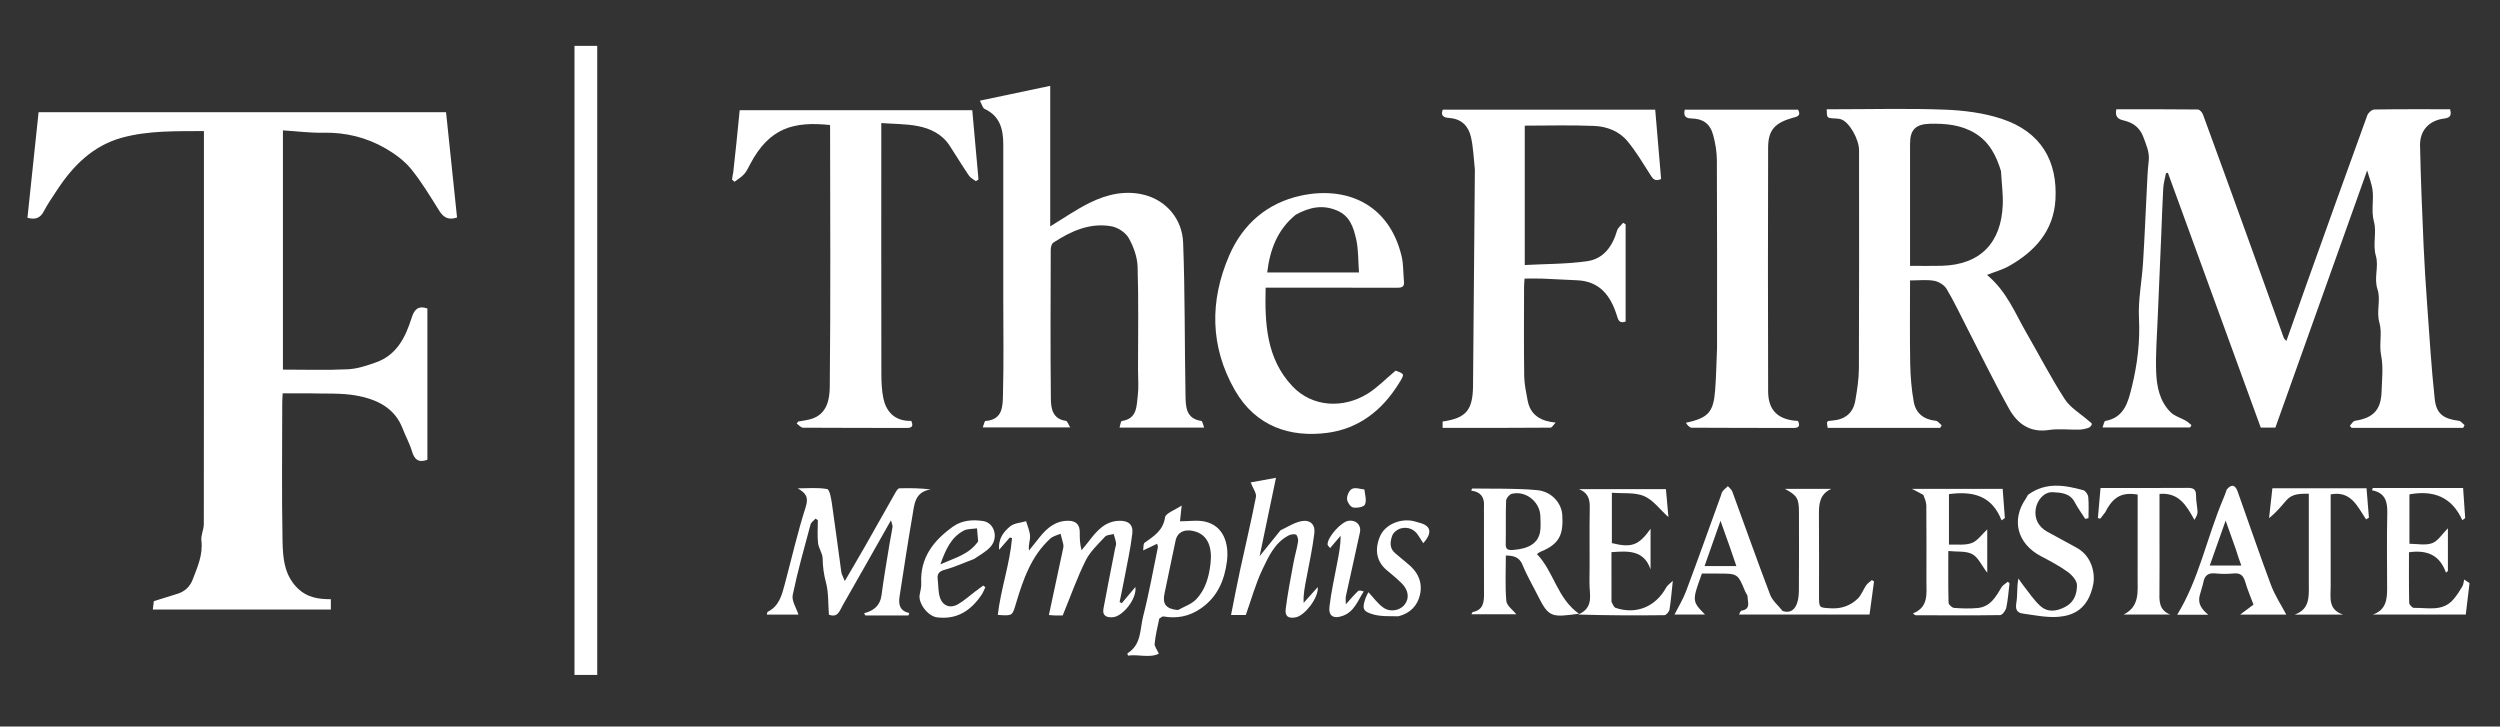 <?xml version="1.0" encoding="UTF-8" standalone="no"?>
<svg
   version="1.1"
   id="Layer_1"
   x="0px"
   y="0px"
   width="100%"
   viewBox="0 0 1373 399"
   enable-background="new 0 0 1373 399"
   xml:space="preserve"
   sodipodi:docname="file.svg"
   inkscape:version="1.4 (e7c3feb1, 2024-10-09)"
   xmlns:inkscape="http://www.inkscape.org/namespaces/inkscape"
   xmlns:sodipodi="http://sodipodi.sourceforge.net/DTD/sodipodi-0.dtd"
   xmlns="http://www.w3.org/2000/svg"
   xmlns:svg="http://www.w3.org/2000/svg"><rect x="0" y="0" width="1373" height="399" fill="#333333" stroke="none"/><defs
   id="defs34" /><sodipodi:namedview
   id="namedview34"
   pagecolor="#505050"
   bordercolor="#eeeeee"
   borderopacity="1"
   inkscape:showpageshadow="0"
   inkscape:pageopacity="0"
   inkscape:pagecheckerboard="0"
   inkscape:deskcolor="#505050"
   inkscape:zoom="0.45731768"
   inkscape:cx="718.31904"
   inkscape:cy="189.14641"
   inkscape:window-width="1728"
   inkscape:window-height="1080"
   inkscape:window-x="0"
   inkscape:window-y="37"
   inkscape:window-maximized="0"
   inkscape:current-layer="Layer_1" />

<path
   fill="#FFFFFF"
   opacity="1"
   stroke="none"
   d=" M169.008,216   C164.206,216 159.903,216 155.241,216   C155.151,217.924 155.011,219.532 155.01,221.139   C154.996,246.466 154.678,271.799 155.168,297.116   C155.349,306.456 156.079,316.113 163.781,323.392   C168.862,328.194 174.957,329.085 181.707,329.087   C181.707,331.043 181.707,332.771 181.707,334.751   C149.188,334.751 116.755,334.751 83.931,334.751   C84.156,332.892 84.367,331.155 84.488,330.156   C89.049,328.733 93.294,327.396 97.547,326.085   C101.535,324.857 104.345,322.114 105.768,318.415   C108.426,311.508 111.543,304.709 110.605,296.85   C110.258,293.943 111.931,290.847 111.935,287.837   C112.019,217.688 112,147.539 112,77.39   C112,75.764 112,74.138 112,71.977   C96.624,72.094 81.572,71.632 67.038,75.605   C50.955,80.001 39.878,91.196 31.039,104.831   C28.649,108.518 26.085,112.127 24.078,116.017   C22.051,119.946 19.201,120.733 15.076,119.601   C17.097,100.437 19.11,81.359 21.194,61.609   C95.084,61.609 169.723,61.609 244.972,61.609   C246.961,80.676 248.989,100.116 251.005,119.444   C246.291,121.035 243.572,119.468 241.238,115.746   C236.315,107.895 231.523,99.863 225.684,92.717   C221.971,88.172 216.839,84.45 211.697,81.478   C201.229,75.429 189.791,72.64 177.534,72.89   C170.3,73.037 163.044,72.086 155.383,71.603   C155.383,115.554 155.383,158.935 155.383,202.991   C167.172,202.991 179.114,203.376 191.011,202.814   C196.237,202.567 201.513,200.788 206.518,199.007   C217.981,194.929 222.734,185.123 226.099,174.492   C227.492,170.09 229.555,167.647 234.725,169.414   C234.725,197.03 234.725,224.772 234.725,252.5   C229.839,254.32 227.557,252.375 226.199,247.716   C224.981,243.536 222.76,239.66 221.215,235.562   C216.775,223.781 206.711,219.248 195.728,217.247   C187.194,215.693 178.261,216.334 169.008,216  z"
   id="path2" />
<path
   fill="#FFFFFF"
   opacity="1"
   stroke="none"
   d=" M1345.893,235   C1327.434,235 1309.463,235 1291.492,235   C1291.17,234.613 1290.847,234.226 1290.525,233.839   C1291.447,232.895 1292.265,231.273 1293.307,231.112   C1303.391,229.558 1307.633,225.175 1307.958,215.076   C1308.173,208.417 1308.994,201.547 1307.711,195.138   C1306.492,189.045 1308.425,182.927 1306.781,177.293   C1304.954,171.032 1307.655,164.655 1305.743,158.966   C1303.614,152.633 1306.557,146.444 1304.844,140.575   C1302.987,134.209 1305.387,127.729 1303.769,121.741   C1302.12,115.643 1303.844,109.735 1302.933,103.84   C1302.473,100.867 1301.312,98.003 1300.04,93.611   C1282.92,141.581 1266.278,188.211 1249.633,234.848   C1246.764,234.848 1244.128,234.848 1241.608,234.848   C1224.573,188.103 1207.599,141.527 1190.626,94.952   C1190.275,94.985 1189.924,95.018 1189.573,95.051   C1189.05,97.803 1188.228,100.536 1188.062,103.309   C1187.57,111.565 1187.348,119.836 1186.997,128.1   C1186.338,143.629 1185.628,159.157 1185.006,174.688   C1184.609,184.616 1183.789,194.57 1184.172,204.474   C1184.479,212.412 1186.12,220.486 1192.137,226.43   C1194.296,228.563 1197.66,229.451 1200.405,231.029   C1201.557,231.69 1202.528,232.665 1203.581,233.498   C1203.319,233.914 1203.057,234.33 1202.795,234.746   C1187.023,234.746 1171.25,234.746 1154.7,234.746   C1155.293,233.305 1155.601,231.299 1156.242,231.186   C1166.823,229.326 1168.839,220.459 1170.814,212.422   C1173.828,200.157 1175.382,187.706 1174.724,174.84   C1174.208,164.733 1176.317,154.511 1176.958,144.321   C1177.795,131.033 1178.315,117.726 1179.009,104.429   C1179.287,99.11 1179.431,93.768 1180.069,88.489   C1180.659,83.601 1178.68,79.508 1177.092,75.183   C1175.165,69.933 1171.258,67.251 1166.121,66.097   C1162.949,65.384 1161.497,63.78 1162.302,60.012   C1177.17,60.012 1192.12,59.96 1207.068,60.133   C1208.032,60.144 1209.444,61.721 1209.862,62.858   C1218.252,85.719 1226.548,108.614 1234.819,131.518   C1241.324,149.532 1247.768,167.568 1254.264,185.585   C1254.421,186.021 1254.874,186.35 1255.668,187.307   C1259.718,175.887 1263.56,164.961 1267.464,154.058   C1278.301,123.795 1289.132,93.53 1300.122,63.323   C1300.627,61.933 1302.637,60.167 1303.973,60.144   C1317.785,59.911 1331.602,60.001 1345.601,60.001   C1346.395,63.131 1345.947,64.644 1342.392,65.094   C1334.04,66.15 1328.924,71.605 1329.093,79.979   C1329.465,98.347 1330.248,116.709 1331.046,135.066   C1331.518,145.938 1332.236,156.802 1333.023,167.656   C1334.272,184.875 1335.298,202.124 1337.172,219.278   C1338.058,227.393 1342.1,230.056 1350.404,231.097   C1351.533,231.239 1352.502,232.656 1353.545,233.482   C1353.284,233.988 1353.023,234.494 1352.761,235   C1350.635,235 1348.508,235 1345.893,235  z"
   id="path3" />
<path
   fill="#FFFFFF"
   opacity="1"
   stroke="none"
   d=" M1009.144,235   C1007.012,235 1005.36,235 1003.751,235   C1003.098,231.211 1003.098,231.211 1006.038,231.002   C1013.201,230.49 1017.705,226.964 1018.92,220.08   C1019.967,214.147 1020.885,208.096 1020.911,202.093   C1021.083,162.27 1021.004,122.446 1020.996,82.622   C1020.994,76.256 1015.437,66.741 1010.931,65.469   C1009.685,65.118 1008.336,65.096 1007.029,65.008   C1003.335,64.761 1003.334,64.778 1003.22,60   C1004.865,60 1006.501,60 1008.137,60   C1028.132,60 1048.149,59.453 1068.114,60.223   C1078.614,60.628 1089.47,61.995 1099.386,65.279   C1120.95,72.42 1130.074,88.415 1128.851,109.672   C1127.872,126.709 1117.6,138.102 1103.3,146.138   C1099.791,148.11 1095.782,149.195 1091.254,150.983   C1102.135,160.014 1106.683,172.026 1112.96,182.889   C1119.967,195.015 1126.394,207.506 1133.989,219.245   C1137.038,223.958 1142.527,227.091 1146.897,230.953   C1147.614,231.586 1148.841,232.273 1148.834,232.924   C1148.825,233.639 1147.783,234.698 1146.976,234.973   C1145.31,235.539 1143.506,235.918 1141.749,235.956   C1136.253,236.075 1130.648,235.317 1125.276,236.145   C1114.857,237.752 1107.966,232.694 1103.444,224.612   C1095.17,209.825 1087.765,194.552 1079.999,179.481   C1076.416,172.528 1073.114,165.407 1069.096,158.715   C1067.807,156.568 1064.789,154.663 1062.284,154.219   C1058.126,153.483 1053.743,154.019 1049,154.019   C1049,169.585 1048.804,184.705 1049.087,199.817   C1049.218,206.837 1049.798,213.928 1051.065,220.823   C1052.214,227.069 1056.673,230.455 1063.182,231.109   C1064.326,231.224 1065.329,232.747 1066.397,233.619   C1066.109,234.079 1065.821,234.54 1065.532,235   C1046.896,235 1028.26,235 1009.144,235  M1098.945,93.962   C1096.37,85.496 1092.546,77.89 1084.607,73.112   C1077.013,68.541 1068.65,67.789 1060.037,67.968   C1052.207,68.131 1049.007,71.143 1049.003,78.844   C1048.994,95.484 1049,112.124 1049,128.764   C1049,134.371 1049,139.979 1049,146   C1055.124,146 1060.747,146.129 1066.361,145.977   C1087.827,145.397 1099.062,133.156 1099.911,112.57   C1100.154,106.678 1099.328,100.741 1098.945,93.962  z"
   id="path4" />
<path
   fill="#FFFFFF"
   opacity="1"
   stroke="none"
   d=" M625,202.999   C625,183.841 625.358,165.172 624.776,146.533   C624.607,141.132 622.537,135.358 619.823,130.625   C618.088,127.598 613.797,124.865 610.263,124.255   C598.457,122.216 588.113,126.967 578.472,133.272   C577.537,133.883 577.064,135.821 577.06,137.145   C576.981,164.465 576.844,191.787 577.137,219.104   C577.194,224.363 578.126,230.155 585.419,231.143   C586.195,231.249 586.737,233.089 587.773,234.74   C571.382,234.74 555.955,234.74 539.74,234.74   C540.307,233.32 540.685,231.249 541.217,231.209   C551.036,230.468 550.672,222.659 550.84,216.324   C551.303,198.844 551,181.345 551,163.853   C551,135.7 551.001,107.547 550.999,79.394   C550.999,71.099 549.268,63.782 540.766,59.83   C539.669,59.32 539.263,57.326 538.131,55.292   C551.37,52.501 563.729,49.897 576.783,47.145   C576.783,73.509 576.783,98.877 576.783,124.324   C584.241,119.811 591.033,115.052 598.38,111.415   C608.058,106.624 618.53,104.224 629.239,107.24   C640.712,110.472 649.284,120.402 649.774,133.247   C650.838,161.135 650.562,189.071 651.081,216.983   C651.195,223.104 651.126,229.908 659.791,231.194   C660.393,231.283 660.707,233.32 661.308,234.837   C645.546,234.837 630.588,234.837 614.841,234.837   C615.296,233.42 615.531,231.303 616.066,231.225   C624.727,229.953 624.15,222.874 624.89,216.978   C625.446,212.55 625,207.996 625,202.999  z"
   id="path5" />
<path
   fill="#FFFFFF"
   opacity="1"
   stroke="none"
   d=" M810,93.163   C809.322,86.835 809.145,80.873 807.825,75.175   C806.495,69.43 802.923,65.414 796.306,64.829   C794.377,64.658 790.745,64.541 792.357,60.237   C830.966,60.237 869.73,60.237 909.044,60.237   C910.131,73.049 911.21,85.758 912.276,98.318   C908.553,99.989 907.542,97.818 906.135,95.617   C902.194,89.454 898.423,83.101 893.775,77.495   C889.235,72.02 882.452,69.453 875.55,69.157   C862.985,68.617 850.381,69.004 837.394,69.004   C837.394,93.535 837.394,118.922 837.394,145.549   C848.778,144.931 860.364,145.066 871.698,143.444   C880.64,142.165 885.596,135.29 888.083,126.677   C888.554,125.046 890.295,123.781 891.45,122.348   C891.896,122.646 892.343,122.945 892.789,123.243   C892.789,141.027 892.789,158.812 892.789,176.605   C889.206,177.879 888.708,175.598 887.9,173.045   C884.493,162.282 878.471,154.388 865.986,153.918   C859.723,153.683 853.468,153.26 847.206,153.021   C844.055,152.901 840.896,153 837.296,153   C837.19,154.593 837.014,156.019 837.012,157.444   C836.993,173.775 836.863,190.107 837.089,206.435   C837.152,210.955 838.138,215.491 838.979,219.967   C840.529,228.214 846.488,231.365 854.347,232.075   C853.384,233.048 852.429,234.862 851.459,234.871   C831.82,235.036 812.18,234.995 792.283,234.995   C792.283,233.605 792.283,232.547 792.283,231.502   C805.147,229.632 808.866,225.32 808.989,211.92   C809.353,172.495 809.667,133.07 810,93.163  z"
   id="path6" />
<path
   fill="#FFFFFF"
   opacity="1"
   stroke="none"
   d=" M402.706,94.64   C404.008,83.199 405.094,72.127 406.235,60.505   C448.28,60.505 490.924,60.505 533.965,60.505   C535.1,73.13 536.243,85.836 537.386,98.542   C536.912,98.862 536.438,99.181 535.964,99.501   C534.683,98.515 533.044,97.772 532.183,96.502   C528.538,91.123 525.141,85.575 521.62,80.11   C517.453,73.642 510.952,70.538 503.857,69.197   C497.604,68.016 491.109,68.108 484,67.585   C484,70.179 484,72.105 484,74.031   C484,117.838 483.97,161.644 484.045,205.45   C484.053,209.876 484.253,214.391 485.138,218.706   C486.468,225.199 490.706,231.448 500.462,231.149   C501.556,233.65 501.317,235.044 497.993,235.032   C479.005,234.962 460.016,235.04 441.029,234.897   C439.863,234.888 438.707,233.42 437.546,232.63   C437.81,232.257 438.074,231.884 438.338,231.511   C440.701,231.064 443.122,230.816 445.416,230.137   C454.303,227.509 455.639,219.211 455.71,212.464   C456.214,164.668 455.928,116.863 455.885,69.061   C455.885,68.919 455.758,68.776 455.69,68.634   C436.267,66.669 422.584,69.866 411.943,90.243   C410.966,92.115 410.048,94.11 408.66,95.65   C407.183,97.29 405.179,98.455 403.405,99.828   C402.954,99.441 402.503,99.054 402.051,98.667   C402.197,97.447 402.344,96.228 402.706,94.64  z"
   id="path7" />
<path
   fill="#FFFFFF"
   opacity="1"
   stroke="none"
   d=" M771,153.959   C771.638,157.884 769.616,158.05 766.935,158.041   C744.453,157.968 721.97,158 699.487,158   C698.186,158 696.886,158 695.089,158   C694.592,177.79 695.471,196.921 709.773,212.1   C720.79,223.793 737.835,224.393 751,216.272   C756.475,212.895 761.059,208.072 766.465,203.559   C771.602,205.407 771.519,205.355 768.03,210.935   C758.889,225.553 746.049,235.471 728.98,237.715   C708.907,240.354 689.725,234.456 678.184,214.278   C664.531,190.407 664.283,165.327 675.06,140.368   C682.547,123.028 696.01,111.43 714.469,107.443   C738.848,102.178 762.771,111.445 769.773,140.75   C770.756,144.861 770.619,149.239 771,153.959  M711.619,117.917   C701.539,126.131 697.436,137.152 695.943,149.642   C713.047,149.642 729.419,149.642 746.349,149.642   C745.863,143.187 746.129,136.961 744.754,131.122   C743.304,124.963 741.446,118.662 734.359,115.642   C726.438,112.268 719.299,113.73 711.619,117.917  z"
   id="path8" />
<path
   fill="#FFFFFF"
   opacity="1"
   stroke="none"
   d=" M943,191   C943,156.358 943.078,122.215 942.909,88.074   C942.886,83.398 942.086,78.605 940.851,74.084   C939.172,67.944 935.343,65.204 929.05,65.065   C925.65,64.991 924.483,63.686 925.263,60.237   C945.973,60.237 966.74,60.237 987.473,60.237   C989.541,63.861 986.322,64.191 984.48,64.721   C974.724,67.525 971.081,71.426 971.055,81.052   C970.933,125.687 970.92,170.322 971.061,214.956   C971.094,225.483 976.614,230.636 987.456,231.165   C988.547,233.629 988.349,235.042 985.012,235.03   C966.359,234.964 947.705,235.04 929.053,234.899   C927.883,234.89 926.724,233.45 925.881,232.204   C938.128,229.53 941.033,226.474 941.96,214.267   C942.536,206.695 942.669,199.09 943,191  z"
   id="path9" />
<path
   fill="#FFFFFF"
   opacity="1"
   stroke="none"
   d=" M328,110   C328,197.111 328,283.722 328,370.666   C323.669,370.666 319.607,370.666 315.511,370.666   C315.511,255.566 315.511,140.483 315.511,25.2   C319.418,25.2 323.373,25.2 328,25.2   C328,53.334 328,81.417 328,110  z"
   id="path10" />
<path
   fill="#FFFFFF"
   opacity="1"
   stroke="none"
   d=" M979.053,335.585   C983.313,336.955 985.667,334.721 986.867,331.506   C987.755,329.127 987.936,326.383 987.954,323.798   C988.051,309.634 988.019,295.47 987.992,281.306   C987.978,273.775 987.036,272.135 980.273,268.493   C989.365,268.493 997.552,268.493 1005.74,268.493   C999.316,271.371 998.902,276.819 998.956,282.735   C999.09,297.565 998.993,312.397 999.003,327.228   C999.008,333.994 999.04,333.713 1005.512,334.084   C1011.319,334.416 1016.252,332.636 1020.259,328.79   C1022.285,326.846 1023.243,323.828 1024.897,321.443   C1025.678,320.316 1026.959,319.536 1028.013,318.598   C1028.416,318.835 1028.818,319.071 1029.221,319.307   C1028.393,325.393 1027.566,331.478 1026.749,337.484   C1002.848,337.484 979.125,337.484 955.073,337.484   C955.497,336.78 955.854,335.472 956.404,335.385   C961.689,334.549 959.818,330.648 959.761,327.633   C959.744,326.748 958.894,325.901 958.52,324.997   C954.39,315.002 954.395,315 943.551,315   C940.564,315 937.577,315 934.686,315   C929.231,330.058 929.238,330.175 936.374,337.487   C930.439,337.487 924.958,337.487 919.633,337.487   C921.672,333.442 924.294,329.23 926.001,324.676   C932.495,307.346 938.692,289.906 945.004,272.508   C945.336,271.591 945.518,270.548 946.086,269.805   C946.889,268.757 947.987,267.935 948.958,267.016   C949.783,267.982 950.969,268.815 951.38,269.933   C958.316,288.828 965.006,307.815 972.161,326.625   C973.399,329.879 976.517,332.418 979.053,335.585  M946.083,289.358   C945.805,288.569 945.528,287.78 944.902,285.995   C941.758,294.929 938.987,302.802 936.149,310.868   C942.184,310.868 947.786,310.868 953.604,310.868   C951.205,303.8 948.867,296.914 946.083,289.358  z"
   id="path11" />
<path
   fill="#FFFFFF"
   opacity="1"
   stroke="none"
   d=" M487.978,338   C483.41,338 479.334,338 475.258,338   C475.025,337.594 474.792,337.189 474.559,336.783   C479.985,335.383 483.393,332.521 484.121,326.917   C485.339,317.543 486.989,308.225 488.498,298.89   C489.011,295.716 489.712,292.572 490.178,289.392   C490.292,288.615 489.821,287.752 489.324,285.729   C479.999,302.19 471.399,317.453 462.695,332.657   C461.123,335.404 460.15,339.458 455.236,337.572   C454.777,331.634 455.112,325.497 453.608,319.851   C452.424,315.406 451.851,311.208 451.795,306.67   C451.761,303.87 449.595,301.145 449.275,298.287   C448.813,294.153 449.157,289.929 449.157,285.744   C448.739,285.429 448.321,285.114 447.903,284.799   C446.951,285.895 445.468,286.847 445.13,288.107   C441.676,300.957 438.035,313.779 435.357,326.796   C434.699,329.995 437.352,333.874 438.513,337.536   C433.718,337.536 427.575,337.536 421.164,337.536   C421.296,337.077 421.289,336.173 421.645,335.996   C427.916,332.878 429.395,326.813 430.989,320.863   C434.77,306.754 438.003,292.474 442.449,278.581   C444.222,273.043 442.689,270.906 438.111,268.205   C443.53,268.205 449.055,267.632 454.297,268.597   C455.651,268.846 456.494,273.868 456.923,276.793   C458.752,289.239 460.306,301.724 462.054,314.182   C462.242,315.518 463.035,316.77 463.964,319.112   C467.979,312.231 471.513,306.288 474.936,300.281   C480.657,290.239 486.293,280.149 492.014,270.107   C492.461,269.322 493.275,268.192 493.945,268.174   C499.581,268.018 505.222,268.085 511.174,268.791   C502.29,270.104 502.159,277.16 501.117,283.193   C498.562,297.978 496.328,312.818 494.036,327.647   C493.389,331.833 494.027,335.52 499.389,336.674   C499.224,337.116 499.06,337.558 498.895,338   C495.42,338 491.944,338 487.978,338  z"
   id="path12" />
<path
   fill="#FFFFFF"
   opacity="1"
   stroke="none"
   d=" M579.213,337.999   C577.96,337.93 577.146,337.861 576.052,337.768   C578.709,325.376 581.329,313.184 583.924,300.986   C584.06,300.345 584.117,299.626 583.973,298.998   C583.523,297.024 582.959,295.076 582.44,293.118   C580.571,293.967 578.339,294.416 576.891,295.729   C566.416,305.224 561.976,318.074 558.086,331.065   C555.951,338.195 556.352,338.316 547.99,337.705   C549.624,323.467 554.621,309.757 555.808,295.502   C555.399,295.401 554.99,295.301 554.581,295.2   C552.923,297.109 551.264,299.019 548.716,301.953   C548.176,295.465 551.438,291.913 554.733,289.118   C556.91,287.272 560.546,287.146 563.528,286.249   C564.303,288.948 565.571,291.622 565.704,294.351   C565.822,296.779 564.681,299.268 565.122,302.36   C567.08,299.914 569.048,297.475 570.995,295.02   C575.106,289.833 579.913,285.85 587.004,286.017   C590.974,286.11 593.016,288.209 593.002,292.232   C592.991,295.363 592.999,298.494 593.977,302.184   C595.297,300.568 596.662,298.985 597.93,297.329   C602.269,291.665 606.767,286.22 614.743,286.015   C619.699,285.889 622.446,288.094 621.856,293.093   C620.866,301.473 618.999,309.751 617.442,318.061   C616.654,322.273 615.738,326.461 614.879,330.66   C615.289,330.855 615.698,331.05 616.108,331.246   C618.587,328.29 621.067,325.334 623.546,322.379   C624.508,328.789 616.681,338.374 611.436,338.94   C608.104,339.299 605.242,338.454 606.034,334.175   C608.075,323.151 610.282,312.158 612.424,301.153   C612.61,300.195 613.075,299.198 612.941,298.289   C612.69,296.597 612.094,294.956 611.641,293.294   C610.024,293.745 607.856,293.688 606.888,294.737   C603.071,298.875 598.694,302.895 596.252,307.816   C591.517,317.361 587.949,327.485 583.638,338   C582.94,338 581.295,338 579.213,337.999  z"
   id="path13" />
<path
   fill="#FFFFFF"
   opacity="1"
   stroke="none"
   d=" M815,283.081   C815,280.929 814.931,279.26 815.013,277.599   C815.251,272.714 812.811,270.035 808.01,269.471   C808.28,268.82 808.404,268.283 808.517,268.285   C820.417,268.486 832.374,268.098 844.194,269.186   C852.267,269.93 857.624,276.39 858.011,282.854   C858.627,293.15 856.807,298.77 845.954,303.058   C845.369,303.29 844.875,303.755 844.07,304.29   C853.441,313.993 855.115,328.547 867.164,337.069   C853.064,338.842 850.752,339.621 844.974,327.921   C842.08,322.062 838.688,316.415 836.248,310.378   C834.471,305.98 831.439,305.154 827.01,305.087   C827.01,313.5 826.557,321.834 827.276,330.065   C827.502,332.655 830.876,334.97 832.766,337.355   C825.332,337.355 816.853,337.355 808.102,337.355   C808.341,336.973 808.559,336.182 808.924,336.107   C814.63,334.939 815.045,330.716 815.024,326.039   C814.958,311.882 815,297.725 815,283.081  M831.348,302   C839.791,301.327 844.7,298.174 845.796,292.21   C846.298,289.481 846.019,286.597 845.988,283.784   C845.901,275.737 838.101,269.316 830.309,271.182   C828.979,271.501 827.199,273.635 827.148,274.987   C826.849,282.931 827.117,290.895 826.94,298.846   C826.878,301.651 828.041,302.321 831.348,302  z"
   id="path14" />
<path
   fill="#FFFFFF"
   opacity="1"
   stroke="none"
   d=" M1310.144,268   C1324.586,268 1338.545,268 1352.739,268   C1353.138,273.806 1353.508,279.169 1353.877,284.532   C1353.357,284.915 1352.836,285.299 1352.316,285.682   C1346.422,272.676 1336.268,269.155 1323.257,271.496   C1323.257,280.356 1323.257,289.294 1323.257,298.635   C1327.389,298.635 1331.981,299.669 1335.716,298.322   C1338.949,297.157 1341.21,293.291 1344.389,290.134   C1344.389,298.715 1344.389,306.16 1344.389,313.605   C1344.032,313.898 1343.676,314.191 1343.319,314.483   C1339.861,304.658 1332.773,301.942 1323.01,303.301   C1323.01,312.552 1322.93,321.827 1323.129,331.096   C1323.15,332.075 1324.834,333.866 1325.713,333.845   C1333.273,333.665 1341.541,336.151 1347.526,329.055   C1349.345,326.899 1350.893,324.485 1352.328,322.05   C1352.964,320.971 1353.01,319.544 1353.324,318.275   C1354.303,318.939 1355.282,319.602 1356.261,320.266   C1355.566,326.083 1354.871,331.901 1354.201,337.51   C1336.748,337.51 1319.96,337.51 1303.171,337.51   C1310.372,334.999 1311.027,329.317 1311.011,323.187   C1310.975,309.355 1310.794,295.519 1311.093,281.694   C1311.228,275.428 1309.968,270.648 1302.685,269.26   C1302.836,268.84 1302.988,268.42 1303.139,268   C1305.313,268 1307.487,268 1310.144,268  z"
   id="path15" />
<path
   fill="#FFFFFF"
   opacity="1"
   stroke="none"
   d=" M1056.345,271.836   C1054.405,270.725 1052.774,269.897 1049.997,268.487   C1067.287,268.487 1083.39,268.487 1099.863,268.487   C1100.26,273.771 1100.664,279.137 1101.067,284.502   C1100.464,284.932 1099.862,285.362 1099.259,285.791   C1093.887,271.933 1083.188,269.657 1070.368,271.367   C1070.368,280.241 1070.368,289.298 1070.368,299.098   C1074.53,298.906 1079.078,299.629 1082.849,298.24   C1086.095,297.044 1088.455,293.44 1091.397,290.724   C1091.397,298.726 1091.397,306.174 1091.397,314.56   C1088.25,310.445 1086.414,306.071 1083.167,304.336   C1079.706,302.487 1074.912,303.133 1070.01,302.617   C1070.01,312.524 1069.913,321.793 1070.149,331.054   C1070.174,332.059 1072.061,333.772 1073.184,333.858   C1077.491,334.188 1081.87,334.324 1086.162,333.911   C1092.999,333.253 1096.062,327.925 1099.139,322.655   C1099.905,321.343 1101.51,320.522 1102.73,319.475   C1103.027,319.766 1103.324,320.057 1103.621,320.348   C1103.079,324.811 1102.791,329.329 1101.86,333.709   C1101.52,335.306 1099.666,337.792 1098.47,337.811   C1082.982,338.059 1067.488,337.938 1051.996,337.884   C1051.757,337.883 1051.518,337.56 1050.581,336.882   C1059.316,333.438 1057.977,326.023 1057.991,319.14   C1058.02,305.312 1058.05,291.483 1057.94,277.655   C1057.926,275.807 1057.102,273.965 1056.345,271.836  z"
   id="path16" />
<path
   fill="#FFFFFF"
   opacity="1"
   stroke="none"
   d=" M885.034,330.537   C885.802,331.979 886.356,333.533 887.32,333.854   C898.698,337.642 909.303,333.217 915.132,322.555   C915.745,321.435 916.997,320.665 918.711,318.992   C918.039,325.178 917.679,330.018 916.878,334.784   C916.678,335.975 915.067,337.841 914.086,337.854   C898.499,338.048 882.909,337.99 866.703,337.51   C875.657,333.767 872.84,326.311 872.935,320.016   C873.144,306.195 872.835,292.366 873.091,278.547   C873.179,273.818 871.934,270.595 867.186,268.615   C883.009,268.615 898.832,268.615 914.924,268.615   C915.363,273.526 915.812,278.548 916.301,284.012   C911.533,279.708 907.875,274.534 902.918,272.45   C897.776,270.288 891.376,271.119 885.237,270.618   C885.237,280.397 885.237,289.33 885.237,298.273   C895.995,300.958 899.997,299.582 906.49,290.406   C906.49,298.31 906.49,305.512 906.49,312.713   C902.853,302.085 894.312,302.531 885.009,303.25   C885.009,312.213 885.009,321.145 885.034,330.537  z"
   id="path17" />
<path
   fill="#FFFFFF"
   opacity="1"
   stroke="none"
   d=" M703.285,291.217   C707.318,289.311 710.952,286.922 714.894,286.192   C719.471,285.345 722.405,288.076 721.851,292.717   C720.831,301.264 718.957,309.711 717.379,318.189   C716.604,322.356 715.696,326.499 715.962,331.095   C718.543,328.209 721.124,325.322 723.705,322.435   C724.278,328.343 716.563,337.893 711.975,338.952   C707.719,339.934 705.575,338.626 706.111,334.392   C707.173,326 708.805,317.676 710.334,309.348   C711.067,305.356 712.261,301.444 712.903,297.441   C713.104,296.187 712.525,293.948 711.693,293.595   C710.522,293.097 708.581,293.569 707.319,294.263   C699.967,298.303 696.657,305.762 693.334,312.705   C689.572,320.567 687.268,329.126 684.192,337.773   C682.009,337.773 679.228,337.773 676.078,337.773   C677.764,329.38 679.319,321.143 681.087,312.953   C683.966,299.61 687.16,286.331 689.762,272.935   C690.169,270.842 688.146,268.276 686.867,264.94   C690.625,264.257 695.349,263.397 700.77,262.411   C697.669,277.26 694.749,291.247 691.785,305.444   C695.704,300.571 699.364,296.019 703.285,291.217  z"
   id="path18" />
<path
   fill="#FFFFFF"
   opacity="1"
   stroke="none"
   d=" M1222.976,268.757   C1225.941,265.312 1227.806,266.832 1228.916,269.94   C1235.03,287.056 1240.851,304.28 1247.222,321.299   C1249.355,326.996 1252.814,332.196 1255.616,337.527   C1248.329,337.527 1239.789,337.527 1230.31,337.527   C1233.371,335.236 1235.748,333.457 1237.617,332.058   C1235.939,327.52 1234.234,323.623 1233.081,319.568   C1232.115,316.172 1230.498,314.587 1226.805,314.935   C1223.502,315.245 1220.119,315.273 1216.824,314.928   C1213.061,314.535 1210.915,315.737 1210.145,319.535   C1209.63,322.072 1208.697,324.522 1208.068,327.039   C1206.912,331.665 1209.266,334.724 1212.791,337.608   C1206.983,337.608 1201.176,337.608 1195.728,337.608   C1207.717,317.978 1212.04,295.138 1220.934,274.141   C1221.631,272.494 1222.272,270.824 1222.976,268.757  M1227.92,301.677   C1226.136,296.653 1224.353,291.63 1222.322,285.908   C1219.304,294.442 1216.482,302.424 1213.592,310.599   C1219.834,310.599 1225.319,310.599 1230.938,310.599   C1229.861,307.625 1228.93,305.052 1227.92,301.677  z"
   id="path19" />
<path
   fill="#FFFFFF"
   opacity="1"
   stroke="none"
   d=" M636.659,339.785   C635.599,344.591 634.593,349.049 634.124,353.564   C633.98,354.948 635.308,356.484 636.43,359.002   C631.388,361.538 625.234,359.231 619.468,360.059   C619.319,359.352 619.118,358.814 619.207,358.76   C626.961,354.103 625.995,345.549 627.813,338.494   C631.048,325.941 633.297,313.133 635.937,300.427   C635.995,300.145 635.79,299.807 635.48,298.629   C633.161,299.737 630.978,300.78 627.809,302.294   C628.088,300.535 627.834,298.661 628.557,298.139   C633.604,294.493 638.765,291.473 639.849,284.13   C640.186,281.846 645.113,280.24 648.978,277.619   C648.533,281.798 648.272,284.253 648.054,286.295   C653.008,286.295 657.559,285.523 661.734,286.448   C671.892,288.697 675.068,298.421 673.84,308.193   C672.536,318.566 668.677,327.878 659.404,334.221   C653.051,338.566 646.385,339.844 638.977,338.557   C638.362,338.45 637.61,339.141 636.659,339.785  M646.926,335.046   C650.241,333.182 654.164,331.922 656.744,329.327   C662.069,323.973 663.997,316.648 664.823,309.437   C665.825,300.698 663.521,293.382 655.241,291.59   C650.469,290.558 646.67,292.195 645.645,296.822   C643.508,306.472 641.688,316.191 639.574,325.847   C638.316,331.59 640.172,334.415 646.926,335.046  z"
   id="path20" />
<path
   fill="#FFFFFF"
   opacity="1"
   stroke="none"
   d=" M1113.773,271.755   C1123.597,264.561 1133.895,266.432 1144.15,269.204   C1145.35,269.528 1146.737,271.596 1146.87,272.969   C1147.24,276.806 1146.999,280.703 1146.999,284.576   C1146.402,284.705 1145.806,284.835 1145.209,284.965   C1143.258,281.901 1141.087,278.953 1139.407,275.748   C1136.773,270.718 1131.596,270.544 1127.379,270.313   C1122.58,270.049 1118.793,274.741 1118.028,279.418   C1117.155,284.758 1119.432,289.311 1124.439,292.071   C1129.863,295.06 1135.347,297.941 1140.75,300.968   C1148.807,305.482 1150.825,314.965 1149.569,321.086   C1146.767,334.739 1138.433,338.121 1130.427,338.762   C1124.015,339.274 1117.415,337.847 1110.94,336.978   C1107.562,336.524 1106.758,334.507 1107.393,330.914   C1108.119,326.8 1107.561,322.46 1108.516,317.683   C1109.383,318.931 1110.183,320.232 1111.13,321.417   C1114.234,325.302 1116.971,329.617 1120.64,332.878   C1124.731,336.514 1129.649,335.76 1134.401,333.215   C1139.244,330.621 1140.69,325.913 1140.679,321.355   C1140.673,318.876 1137.909,315.755 1135.565,314.067   C1130.963,310.752 1125.871,308.074 1120.828,305.424   C1108.001,298.683 1104.357,285.637 1112.631,273.767   C1112.999,273.239 1113.219,272.607 1113.773,271.755  z"
   id="path21" />
<path
   fill="#FFFFFF"
   opacity="1"
   stroke="none"
   d=" M1156.284,281.202   C1155.189,282.581 1154.352,283.702 1153.514,284.823   C1153.061,284.738 1152.609,284.652 1152.156,284.567   C1152.638,279.084 1153.12,273.601 1153.613,268.001   C1169.802,268.001 1185.774,268.064 1201.745,267.949   C1205.039,267.925 1206.118,269.144 1206.074,272.351   C1206.035,275.258 1206.774,278.169 1206.886,281.089   C1206.935,282.382 1206.285,283.702 1205.172,285.516   C1200.892,277.784 1196.702,270.322 1186,271.26   C1186,279.983 1186,288.773 1186,297.563   C1186,306.55 1186.084,315.537 1185.968,324.521   C1185.901,329.717 1185.449,334.937 1191.854,337.515   C1183.325,337.515 1174.795,337.515 1166.266,337.515   C1175.16,333.15 1173.963,325.018 1173.986,317.418   C1174.033,302.133 1174,286.848 1174,271.624   C1165.387,270.158 1160.477,272.847 1156.284,281.202  z"
   id="path22" />
<path
   fill="#FFFFFF"
   opacity="1"
   stroke="none"
   d=" M1268,306   C1268,294.202 1268,282.904 1268,271.139   C1263.318,271.148 1258.968,271.031 1255.73,274.715   C1252.889,277.947 1250.241,281.35 1246.165,284.556   C1246.768,279.162 1247.371,273.768 1247.997,268.16   C1264.751,268.16 1282.01,268.16 1299.701,268.16   C1300.14,273.577 1300.575,278.939 1301.01,284.3   C1300.488,284.617 1299.965,284.933 1299.443,285.249   C1294.719,278.234 1291.241,269.376 1280,271.51   C1280,275.122 1280,279.071 1280,283.019   C1280,296.002 1279.972,308.984 1280.012,321.967   C1280.031,327.981 1278.405,334.797 1286.819,337.529   C1277.967,337.529 1269.115,337.529 1260.263,337.529   C1268.594,334.581 1268.024,327.655 1268.003,320.98   C1267.988,316.154 1268,311.327 1268,306  z"
   id="path23" />
<path
   fill="#FFFFFF"
   opacity="1"
   stroke="none"
   d=" M534.92,307.013   C529.398,309.055 524.36,311.423 519.068,312.851   C515.839,313.722 514.577,314.977 514.988,318.168   C515.424,321.562 515.183,325.17 516.279,328.323   C517.849,332.835 522.013,334.27 526.102,331.881   C529.599,329.838 532.651,327.038 535.91,324.586   C537.26,323.57 538.636,322.59 540.001,321.594   C540.387,321.901 540.774,322.208 541.161,322.514   C540.454,323.935 539.9,325.459 539.016,326.759   C533.154,335.39 525.507,340.429 514.534,339.038   C509.702,338.426 504.187,331.391 505.085,326.618   C505.475,324.548 506.05,322.43 505.944,320.364   C505.22,306.272 512.76,296.794 523.401,289.199   C528.299,285.704 534.218,285.27 539.944,286.16   C546.23,287.138 548.525,295.437 543.869,300.445   C541.465,303.032 538.182,304.803 534.92,307.013  M537.188,297.341   C536.985,294.948 536.782,292.555 536.58,290.162   C534.098,290.556 531.284,290.332 529.194,291.456   C522.413,295.104 519.43,301.612 516.452,309.924   C524.606,306.294 532.089,304.574 537.188,297.341  z"
   id="path24" />
<path
   fill="#FFFFFF"
   opacity="1"
   stroke="none"
   d=" M768.048,338.459   C763.188,338.357 758.455,338.652 754.152,337.432   C748.358,335.79 747.969,334.121 750.041,328.296   C750.45,327.146 751.11,326.084 751.527,325.239   C754.376,328.246 756.692,331.637 759.853,333.783   C763.765,336.439 769.034,335.188 771.451,332.028   C774.175,328.465 773.58,324.022 769.623,320.16   C767.156,317.752 764.497,315.531 761.832,313.339   C755.621,308.229 754.937,301.417 757.968,294.401   C760.716,288.04 769.25,284.514 776.407,286.203   C777.345,286.424 778.252,286.775 779.189,286.998   C785.877,288.591 786.897,292.47 781.656,298.321   C780.732,296.885 779.861,295.592 779.053,294.262   C776.83,290.606 773.358,289.256 769.474,290.16   C767.605,290.594 765.277,292.378 764.645,294.098   C763.416,297.445 762.91,301.208 766.446,303.995   C768.635,305.719 770.65,307.666 772.849,309.375   C778.562,313.815 781.466,319.63 779.834,326.702   C778.482,332.562 774.596,336.759 768.048,338.459  z"
   id="path25" />
<path
   fill="#FFFFFF"
   opacity="1"
   stroke="none"
   d=" M748.954,324.814   C745.673,329.956 743.82,335.828 737.614,338.155   C732.609,340.032 729.516,338.516 730.134,333.236   C731.075,325.191 732.867,317.244 734.366,309.268   C735.28,304.403 736.324,299.563 736.25,294.237   C734.404,296.414 732.556,298.59 730.497,301.017   C729.909,300.192 729.106,299.586 729.104,298.977   C729.087,294.899 736.517,286.629 740.602,286.017   C744.714,285.4 747.734,288.309 746.864,292.406   C744.375,304.114 741.697,315.781 739.144,327.476   C738.938,328.419 739.117,329.447 739.117,331.882   C741.847,328.876 743.709,326.586 745.861,324.612   C746.454,324.068 747.912,324.464 748.954,324.814  z"
   id="path26" />
<path
   fill="#FFFFFF"
   opacity="1"
   stroke="none"
   d=" M749.311,268.82   C749.708,271.813 750.641,274.936 749.602,277.122   C748.96,278.471 745.156,279.141 743.073,278.697   C741.635,278.391 739.862,275.696 739.79,274.003   C739.711,272.138 740.943,269.339 742.456,268.521   C744.143,267.609 746.787,268.467 749.311,268.82  z"
   id="path27" />







</svg>
